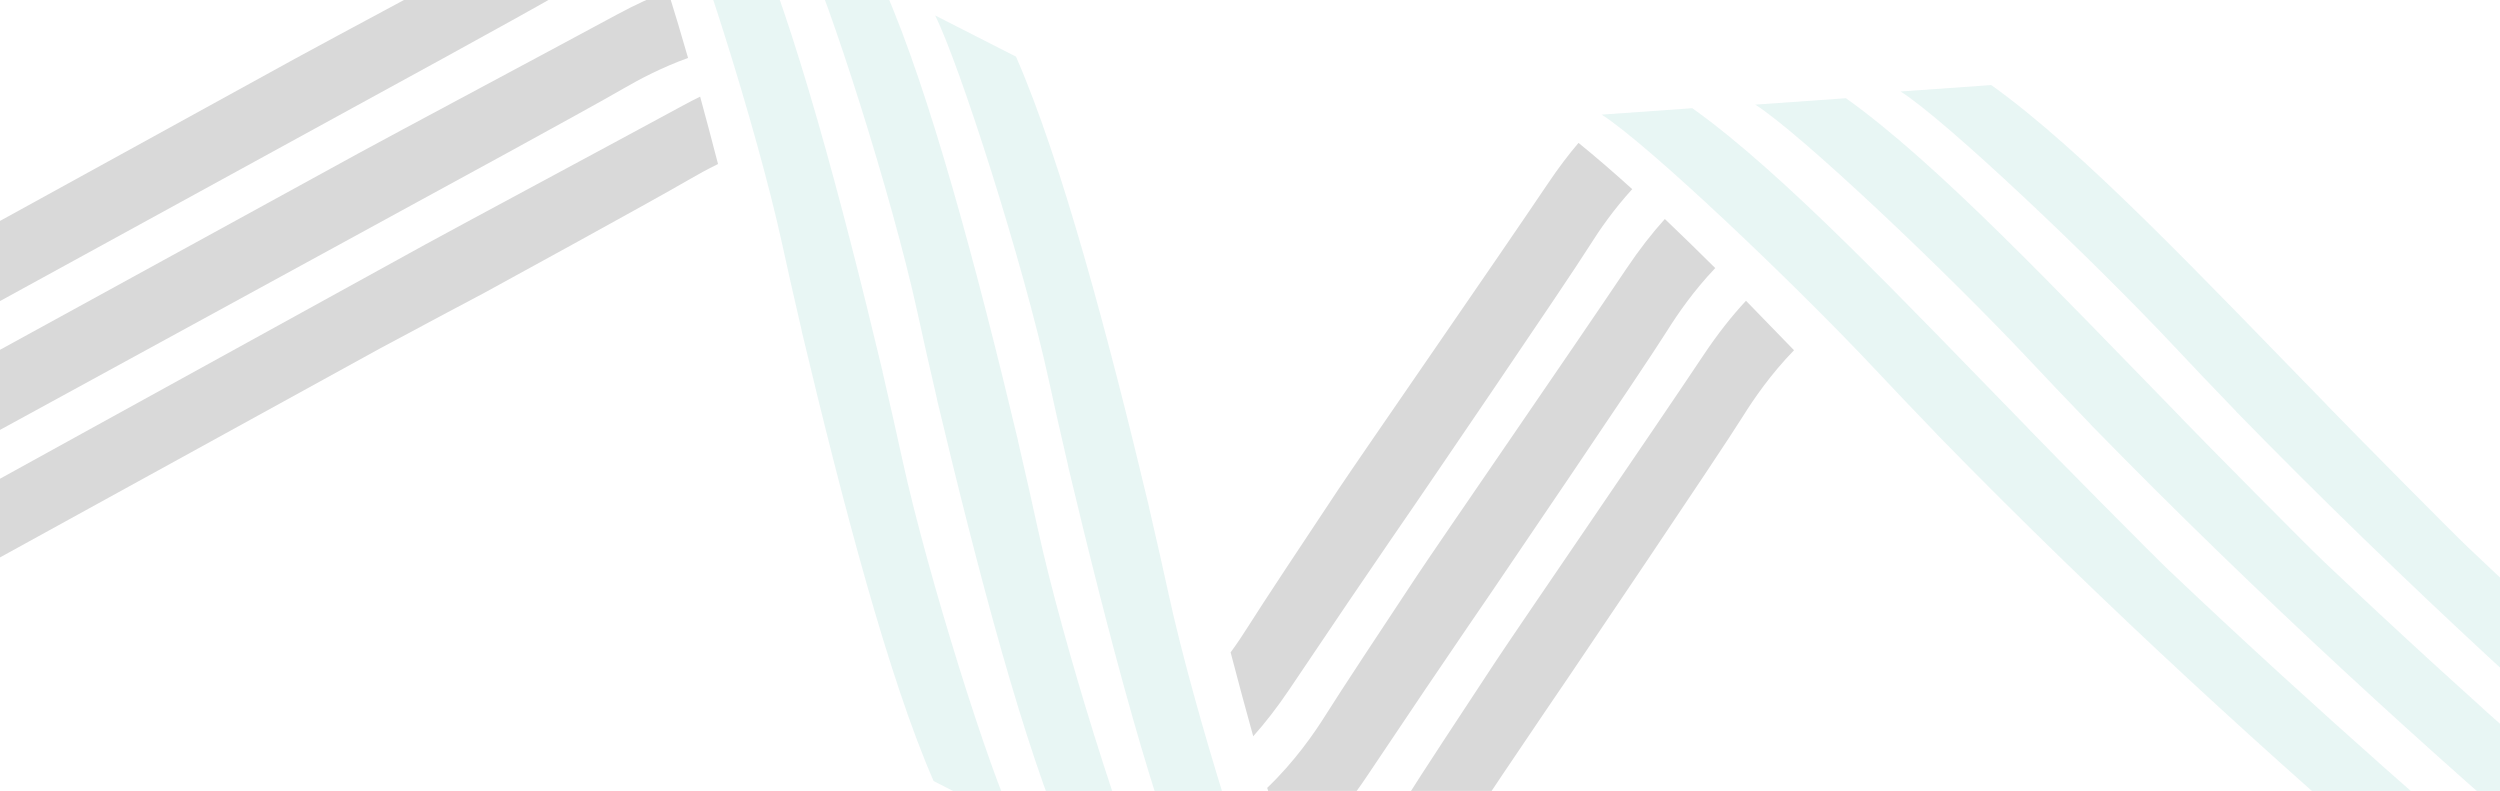 <?xml version="1.0" encoding="UTF-8"?>
<svg width="1593px" height="504px" viewBox="0 0 1593 504" version="1.1" xmlns="http://www.w3.org/2000/svg" xmlns:xlink="http://www.w3.org/1999/xlink">
    <!-- Generator: sketchtool 53.2 (72643) - https://sketchapp.com -->
    <title>DC186672-5778-4B51-9237-24408D5DE1BC</title>
    <desc>Created with sketchtool.</desc>
    <g id="💻-Desktop" stroke="none" stroke-width="1" fill="none" fill-rule="evenodd" opacity="0.15">
        <g id="Home" transform="translate(-161, -2405)">
            <g id="bg_middle" transform="translate(161, 2405)">
                <g id="bg" transform="translate(875.501, 403.962) rotate(27) translate(-875.501, -403.962) translate(-245.499, -86.538)">
                    <path d="M802.497,527.6 C793.293,516.352 780.81,501.233 766.21,483.905 L766.29,483.905 C692.61,397.382 615.558,311.817 560.214,266.406 L502.378,266.406 C530.081,286.797 623.563,380.903 672.108,440.212 C681.314,451.458 693.797,466.577 708.396,483.905 L708.317,483.905 C781.997,570.429 858.198,655.991 913.542,701.406 L971.378,701.406 C943.675,681.015 851.043,586.909 802.497,527.6" id="Fill-1" fill="#67C0B5"></path>
                    <path d="M899.173,527.393 C889.967,516.146 877.484,501.026 862.885,483.698 L862.965,483.698 C789.285,397.175 712.233,311.611 656.889,266.199 L599.053,266.199 C626.756,286.59 720.238,380.697 768.783,440.005 C777.989,451.251 790.472,466.37 805.071,483.698 L804.991,483.698 C878.671,570.222 954.874,655.785 1010.218,701.199 L1068.053,701.199 C1040.351,680.808 947.719,586.702 899.173,527.393" id="Fill-3" fill="#67C0B5"></path>
                    <path d="M993.035,527.482 C983.829,516.234 971.346,501.115 956.747,483.787 L956.828,483.787 C883.147,397.264 806.094,311.699 750.751,266.288 L692.915,266.288 C720.617,286.679 814.1,380.785 862.645,440.094 C871.851,451.34 884.334,466.459 898.933,483.787 L898.853,483.787 C972.532,570.311 1048.736,655.873 1104.08,701.288 L1161.915,701.288 C1134.212,680.897 1041.58,586.79 993.035,527.482" id="Fill-4" fill="#67C0B5"></path>
                    <path d="M1554.083,224.451 C1540.128,220.32 1454.011,191.816 1432.553,184.43 L1432.621,184.389 C1324.807,147.916 1220.527,110.443 1149.635,99.911 L1100.018,129.778 C1134.297,133.035 1257.073,169.383 1329.298,195.394 C1342.992,200.328 1361.495,206.903 1382.954,214.289 L1382.885,214.33 C1675.522,313.477 1957.509,370.377 2028.399,380.911 L2078.018,351.04 C2043.74,347.786 1803.037,298.147 1554.083,224.451" id="Fill-5" fill="#67C0B5"></path>
                    <path d="M1638.405,174.352 C1624.448,170.221 1538.332,141.716 1516.875,134.331 L1516.942,134.291 C1409.126,97.817 1304.848,60.344 1233.957,49.81 L1184.338,79.679 C1218.616,82.936 1341.395,119.284 1413.617,145.296 C1427.313,150.23 1445.816,156.804 1467.275,164.188 L1467.207,164.231 C1759.844,263.377 2041.83,320.278 2112.721,330.81 L2162.338,300.941 C2128.059,297.687 1887.359,248.048 1638.405,174.352" id="Fill-6" fill="#67C0B5"></path>
                    <path d="M1717.098,124.841 C1703.141,120.711 1617.026,92.206 1595.568,84.822 L1595.635,84.781 C1487.82,48.307 1383.542,10.834 1312.65,0.301 L1263.033,30.17 C1297.309,33.426 1420.089,69.772 1492.311,95.785 C1506.006,100.72 1524.51,107.293 1545.969,114.679 L1545.9,114.721 C1838.537,213.867 2120.525,270.769 2191.415,281.301 L2241.033,251.43 C2206.756,248.176 1966.053,198.537 1717.098,124.841" id="Fill-7" fill="#67C0B5"></path>
                    <path d="M1235.815,193.713 C1232.243,206.264 1229.332,220.553 1227.409,236.938 C1220.642,294.563 1200.85,445.802 1198.039,470.815 C1193.807,508.456 1188.221,558.925 1186.787,575.588 C1185.041,595.889 1179.726,632.352 1161.387,663.95 C1172.911,675.354 1183.91,685.686 1194.252,694.713 C1208.324,674.633 1221.468,644.915 1226.879,598.824 C1229.657,575.165 1232.296,552.954 1234.728,532.627 C1238.219,503.441 1244.03,457.933 1244.03,457.933 C1244.03,457.933 1265.115,287.908 1267.501,260.174 C1268.599,247.404 1271.113,228.235 1277.387,207.905 C1263.316,203.053 1249.439,198.302 1235.815,193.713" id="Fill-8" fill="#000000"></path>
                    <path d="M1166.095,170.765 C1162.976,182.338 1160.422,195.334 1158.668,209.984 C1151.734,267.877 1131.449,419.817 1128.569,444.946 C1124.231,482.761 1118.507,533.464 1117.038,550.204 C1115.801,564.291 1112.815,586.129 1104.899,608.749 C1116.63,621.389 1128.1,633.444 1139.218,644.765 C1147.588,626.715 1154.527,603.598 1158.126,573.548 C1160.973,549.779 1163.677,527.466 1166.169,507.043 C1169.748,477.723 1175.703,432.004 1175.703,432.004 C1175.703,432.004 1197.311,261.191 1199.756,233.327 C1200.821,221.176 1203.188,203.259 1208.899,184.047 C1194.227,179.338 1179.928,174.881 1166.095,170.765" id="Fill-9" fill="#000000"></path>
                    <path d="M1095.07,152.523 C1092.799,162.058 1090.908,172.489 1089.514,183.936 C1082.488,241.69 1061.93,393.267 1059.008,418.334 C1054.613,456.058 1048.811,506.641 1047.322,523.341 C1046.845,528.703 1046.103,535.202 1044.931,542.43 C1057.415,556.465 1069.818,570.219 1082.035,583.523 C1084.926,572.54 1087.3,560.311 1088.965,546.627 C1091.85,522.917 1094.591,500.657 1097.117,480.281 C1100.744,451.033 1106.779,405.423 1106.779,405.423 C1106.779,405.423 1128.68,235.022 1131.158,207.224 C1132.138,196.204 1134.214,180.425 1138.931,163.246 C1123.541,159.09 1108.863,155.465 1095.07,152.523" id="Fill-10" fill="#000000"></path>
                    <path d="M226.493,980.365 C252.665,941.935 468.106,624.579 473.921,616.166 C490.647,591.97 517.06,554.411 517.06,554.411 C517.06,554.411 586.066,453.457 601.12,430.02 C604.154,425.296 608.003,419.615 612.639,413.458 C602.667,402.18 592.761,391.115 582.98,380.365 C580.593,383.561 578.196,386.893 575.794,390.383 C542.885,438.224 483.783,523.148 469.61,543.972 C454.976,565.475 209.947,926.595 173.639,980.365 L226.493,980.365 Z" id="Fill-11" fill="#000000"></path>
                    <path d="M139.133,980.631 C139.328,980.353 139.527,980.064 139.721,979.785 C156.506,955.605 453.092,521.72 453.092,521.72 C453.092,521.72 522.344,420.844 537.452,397.422 C543.479,388.08 552.708,374.987 564.93,361.889 C554.438,350.65 544.149,339.861 534.131,329.631 C526.863,337.724 519.474,347.05 512.035,357.817 C479.007,405.62 419.697,490.481 405.473,511.289 C387.169,538.071 114.966,937.54 85.93,980.631 L139.133,980.631 Z" id="Fill-12" fill="#000000"></path>
                    <path d="M53.221,978.935 C61.477,966.976 69.372,955.558 76.828,944.789 C93.577,920.595 389.522,486.452 389.522,486.452 C389.522,486.452 458.624,385.516 473.7,362.08 C482.126,348.982 496.834,328.523 517.239,310.994 C505.798,299.669 494.814,289.256 484.406,279.935 C472.726,290.793 460.602,304.653 448.338,322.453 C415.383,370.283 356.199,455.196 342.006,476.015 C320.648,507.348 22.597,945.992 13.538,960.07 C10.125,965.376 5.672,971.897 0.239,978.935 L53.221,978.935 Z" id="Fill-13" fill="#000000"></path>
                </g>
            </g>
        </g>
    </g>
</svg>